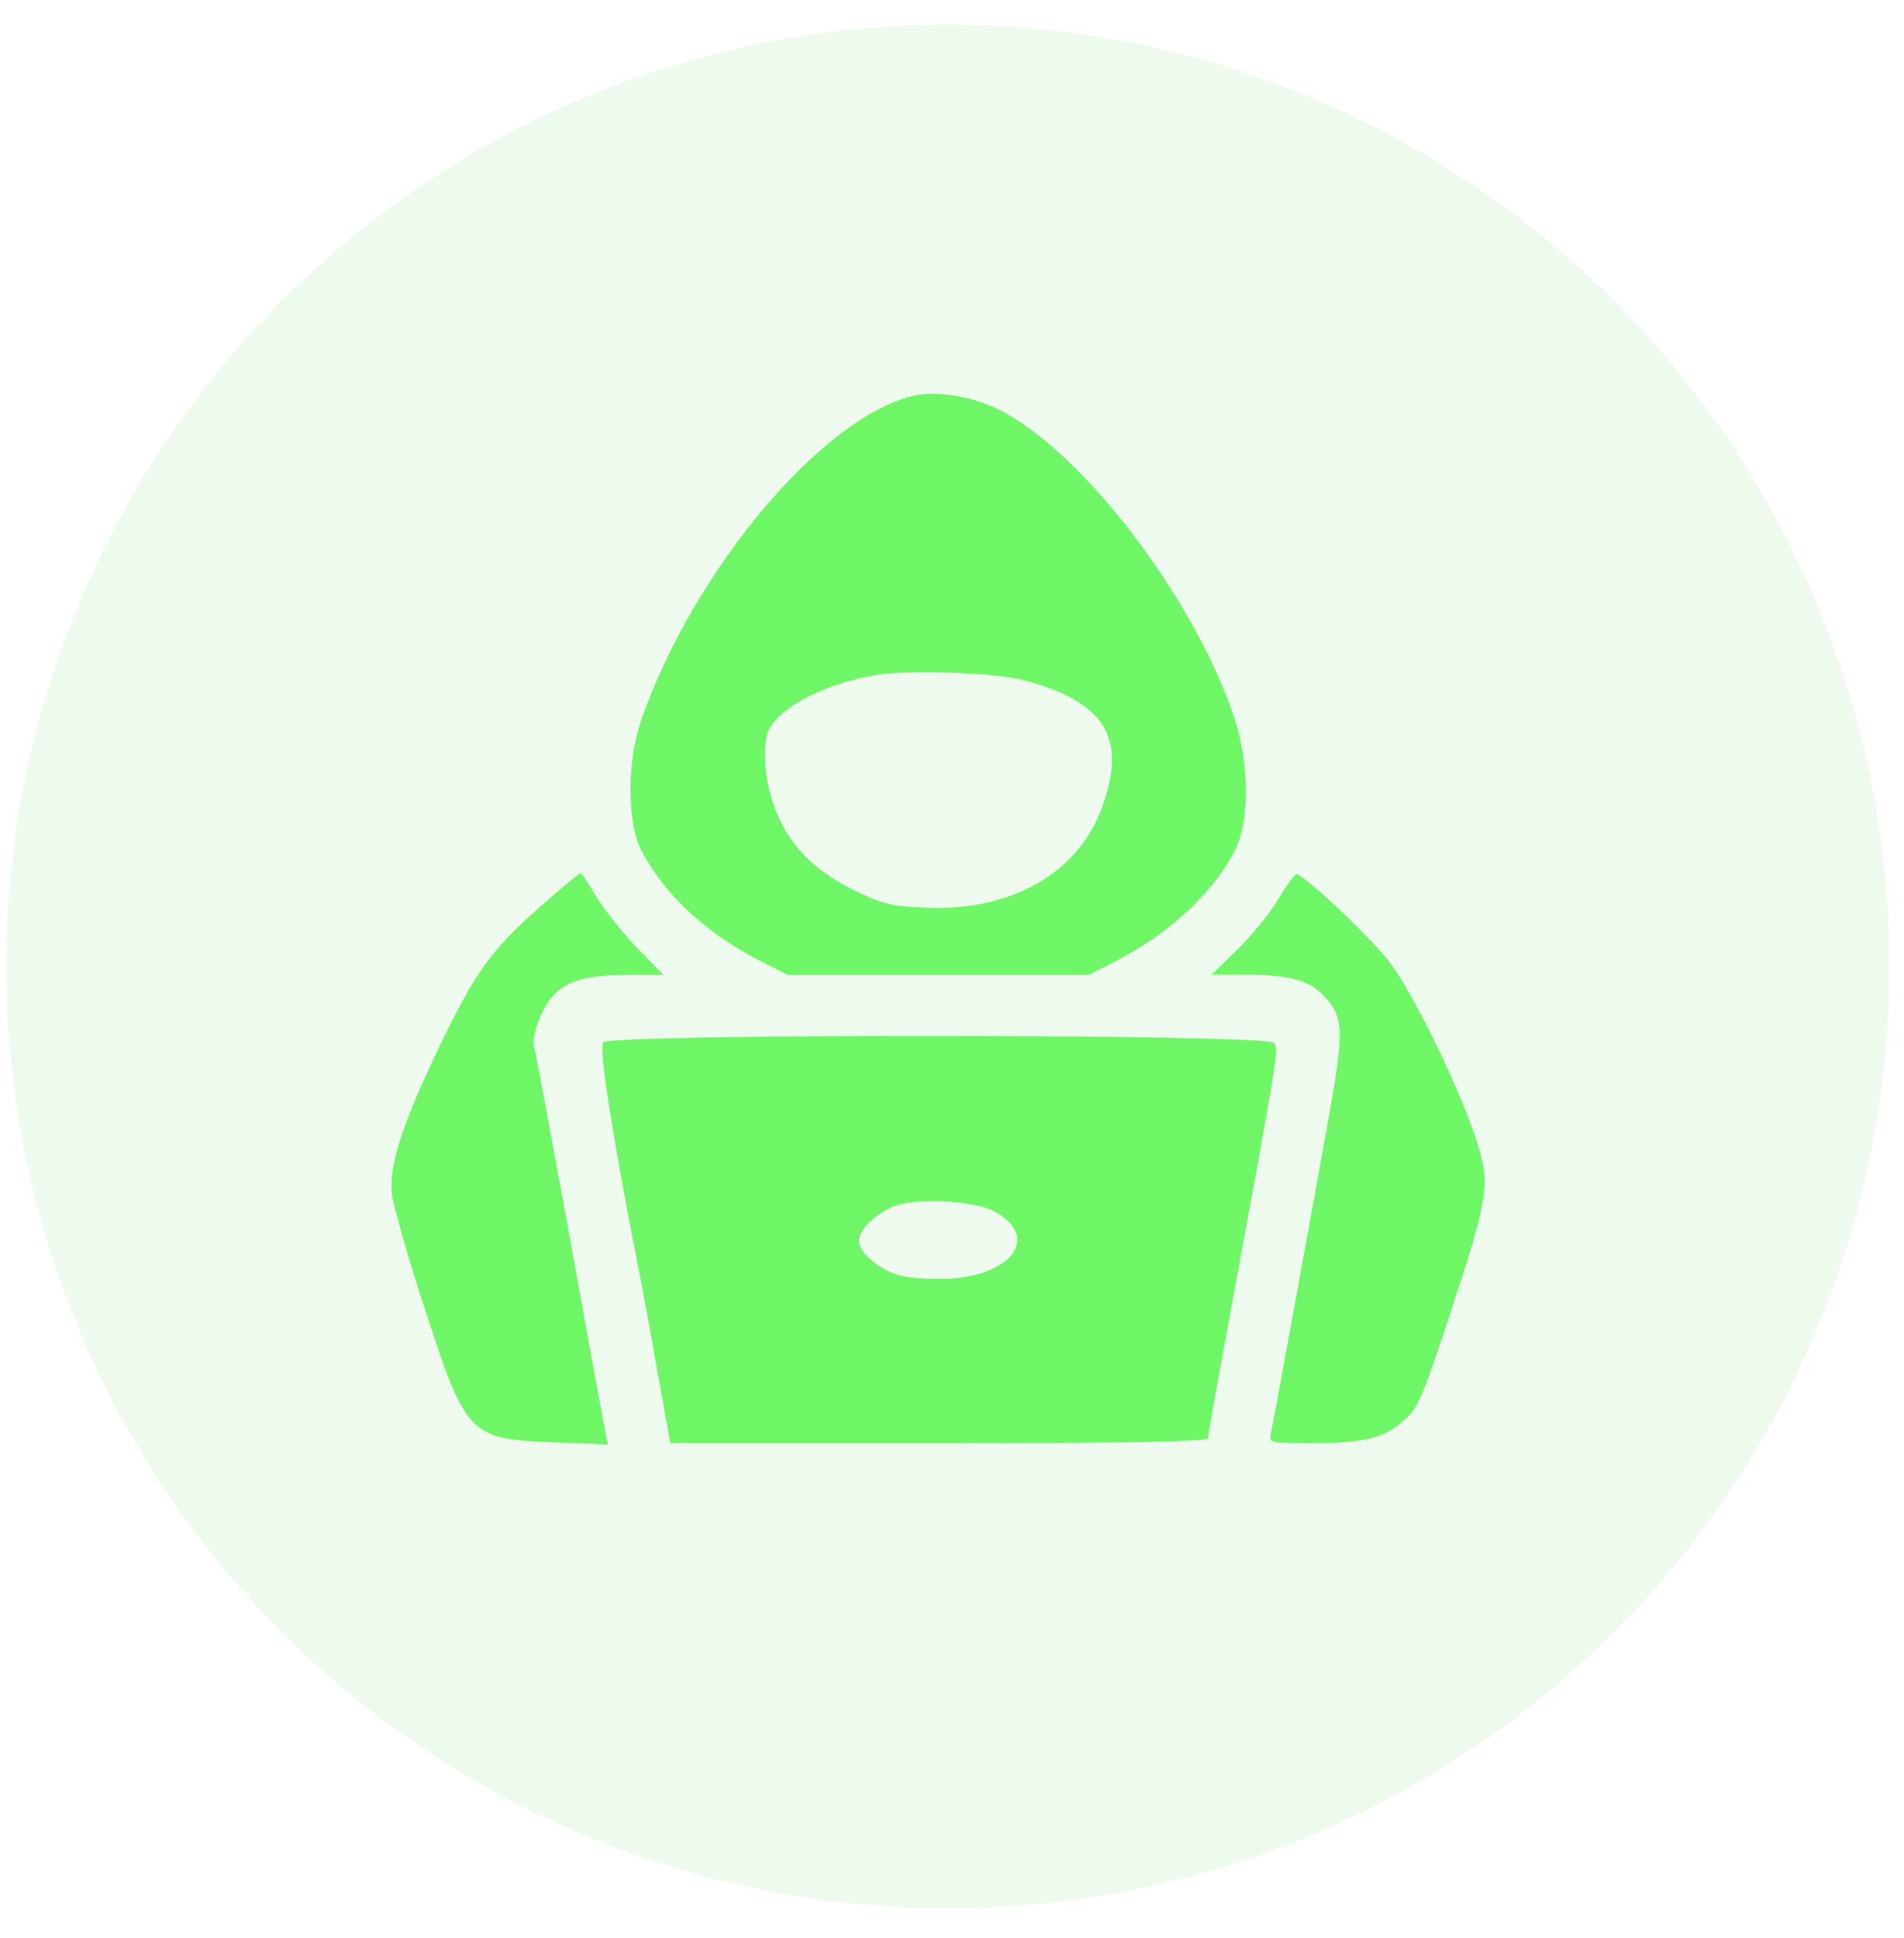 <svg width="57" height="58" viewBox="0 0 57 58" fill="none" xmlns="http://www.w3.org/2000/svg">
<circle cx="28.375" cy="28.926" r="28.188" fill="#49D043" fill-opacity="0.09"/>
<path d="M27.319 11.851C24.595 12.512 20.773 17.062 19.212 21.505C18.763 22.748 18.763 24.64 19.212 25.473C19.9 26.795 21.169 27.959 22.823 28.792L23.576 29.176H28.086H32.596L33.35 28.792C34.963 27.972 36.286 26.769 36.96 25.473C37.41 24.613 37.41 22.894 36.96 21.505C35.743 17.829 32.239 13.293 29.739 12.182C28.972 11.838 27.941 11.692 27.319 11.851ZM30.692 20.368C33.125 21.029 33.76 22.114 32.966 24.23C32.239 26.147 30.255 27.271 27.756 27.166C26.671 27.126 26.42 27.06 25.534 26.623C24.343 26.041 23.59 25.248 23.193 24.177C22.875 23.344 22.809 22.233 23.034 21.809C23.404 21.122 24.753 20.447 26.261 20.196C27.24 20.037 29.872 20.13 30.692 20.368Z" fill="#6EF667"/>
<path d="M16.148 27.153C14.707 28.436 14.257 29.057 13.199 31.226C12.062 33.58 11.639 34.876 11.731 35.723C11.771 36.08 12.22 37.667 12.736 39.227C13.953 42.983 14.059 43.076 16.637 43.168L18.198 43.234L18.119 42.851C18.079 42.639 17.59 39.994 17.047 36.979C16.492 33.964 16.029 31.424 15.989 31.332C15.897 31.041 16.214 30.168 16.558 29.798C16.995 29.335 17.59 29.176 18.846 29.176H19.864L19.044 28.343C18.608 27.88 18.066 27.192 17.841 26.822C17.629 26.452 17.418 26.134 17.378 26.134C17.338 26.134 16.783 26.597 16.148 27.153Z" fill="#6EF667"/>
<path d="M38.284 26.885C38.032 27.308 37.477 27.996 37.054 28.406L36.273 29.173H37.305C38.588 29.173 39.183 29.332 39.619 29.795C40.254 30.469 40.254 30.826 39.712 33.802C39.447 35.296 38.971 37.875 38.667 39.555C38.363 41.221 38.085 42.728 38.046 42.887C37.98 43.191 37.993 43.191 39.276 43.191C40.849 43.191 41.431 43.046 42.039 42.504C42.45 42.147 42.595 41.803 43.441 39.237C44.592 35.719 44.632 35.402 44.156 34C43.666 32.519 42.357 29.834 41.656 28.869C41.193 28.208 39.183 26.303 38.826 26.158C38.773 26.145 38.522 26.475 38.284 26.885Z" fill="#6EF667"/>
<path d="M18.056 31.196C17.924 31.368 18.321 33.921 19.088 37.835C19.167 38.192 19.419 39.555 19.643 40.837L20.067 43.191H28.12C33.649 43.191 36.161 43.152 36.161 43.046C36.161 42.98 36.426 41.472 36.756 39.713C38.304 31.302 38.291 31.395 38.132 31.21C37.907 30.945 18.281 30.932 18.056 31.196ZM29.694 36.222C31.149 36.936 30.408 38.139 28.438 38.272C27.922 38.298 27.261 38.258 26.957 38.179C26.322 38.007 25.714 37.492 25.714 37.134C25.714 36.804 26.229 36.301 26.798 36.09C27.406 35.852 29.099 35.931 29.694 36.222Z" fill="#6EF667"/>
</svg>
